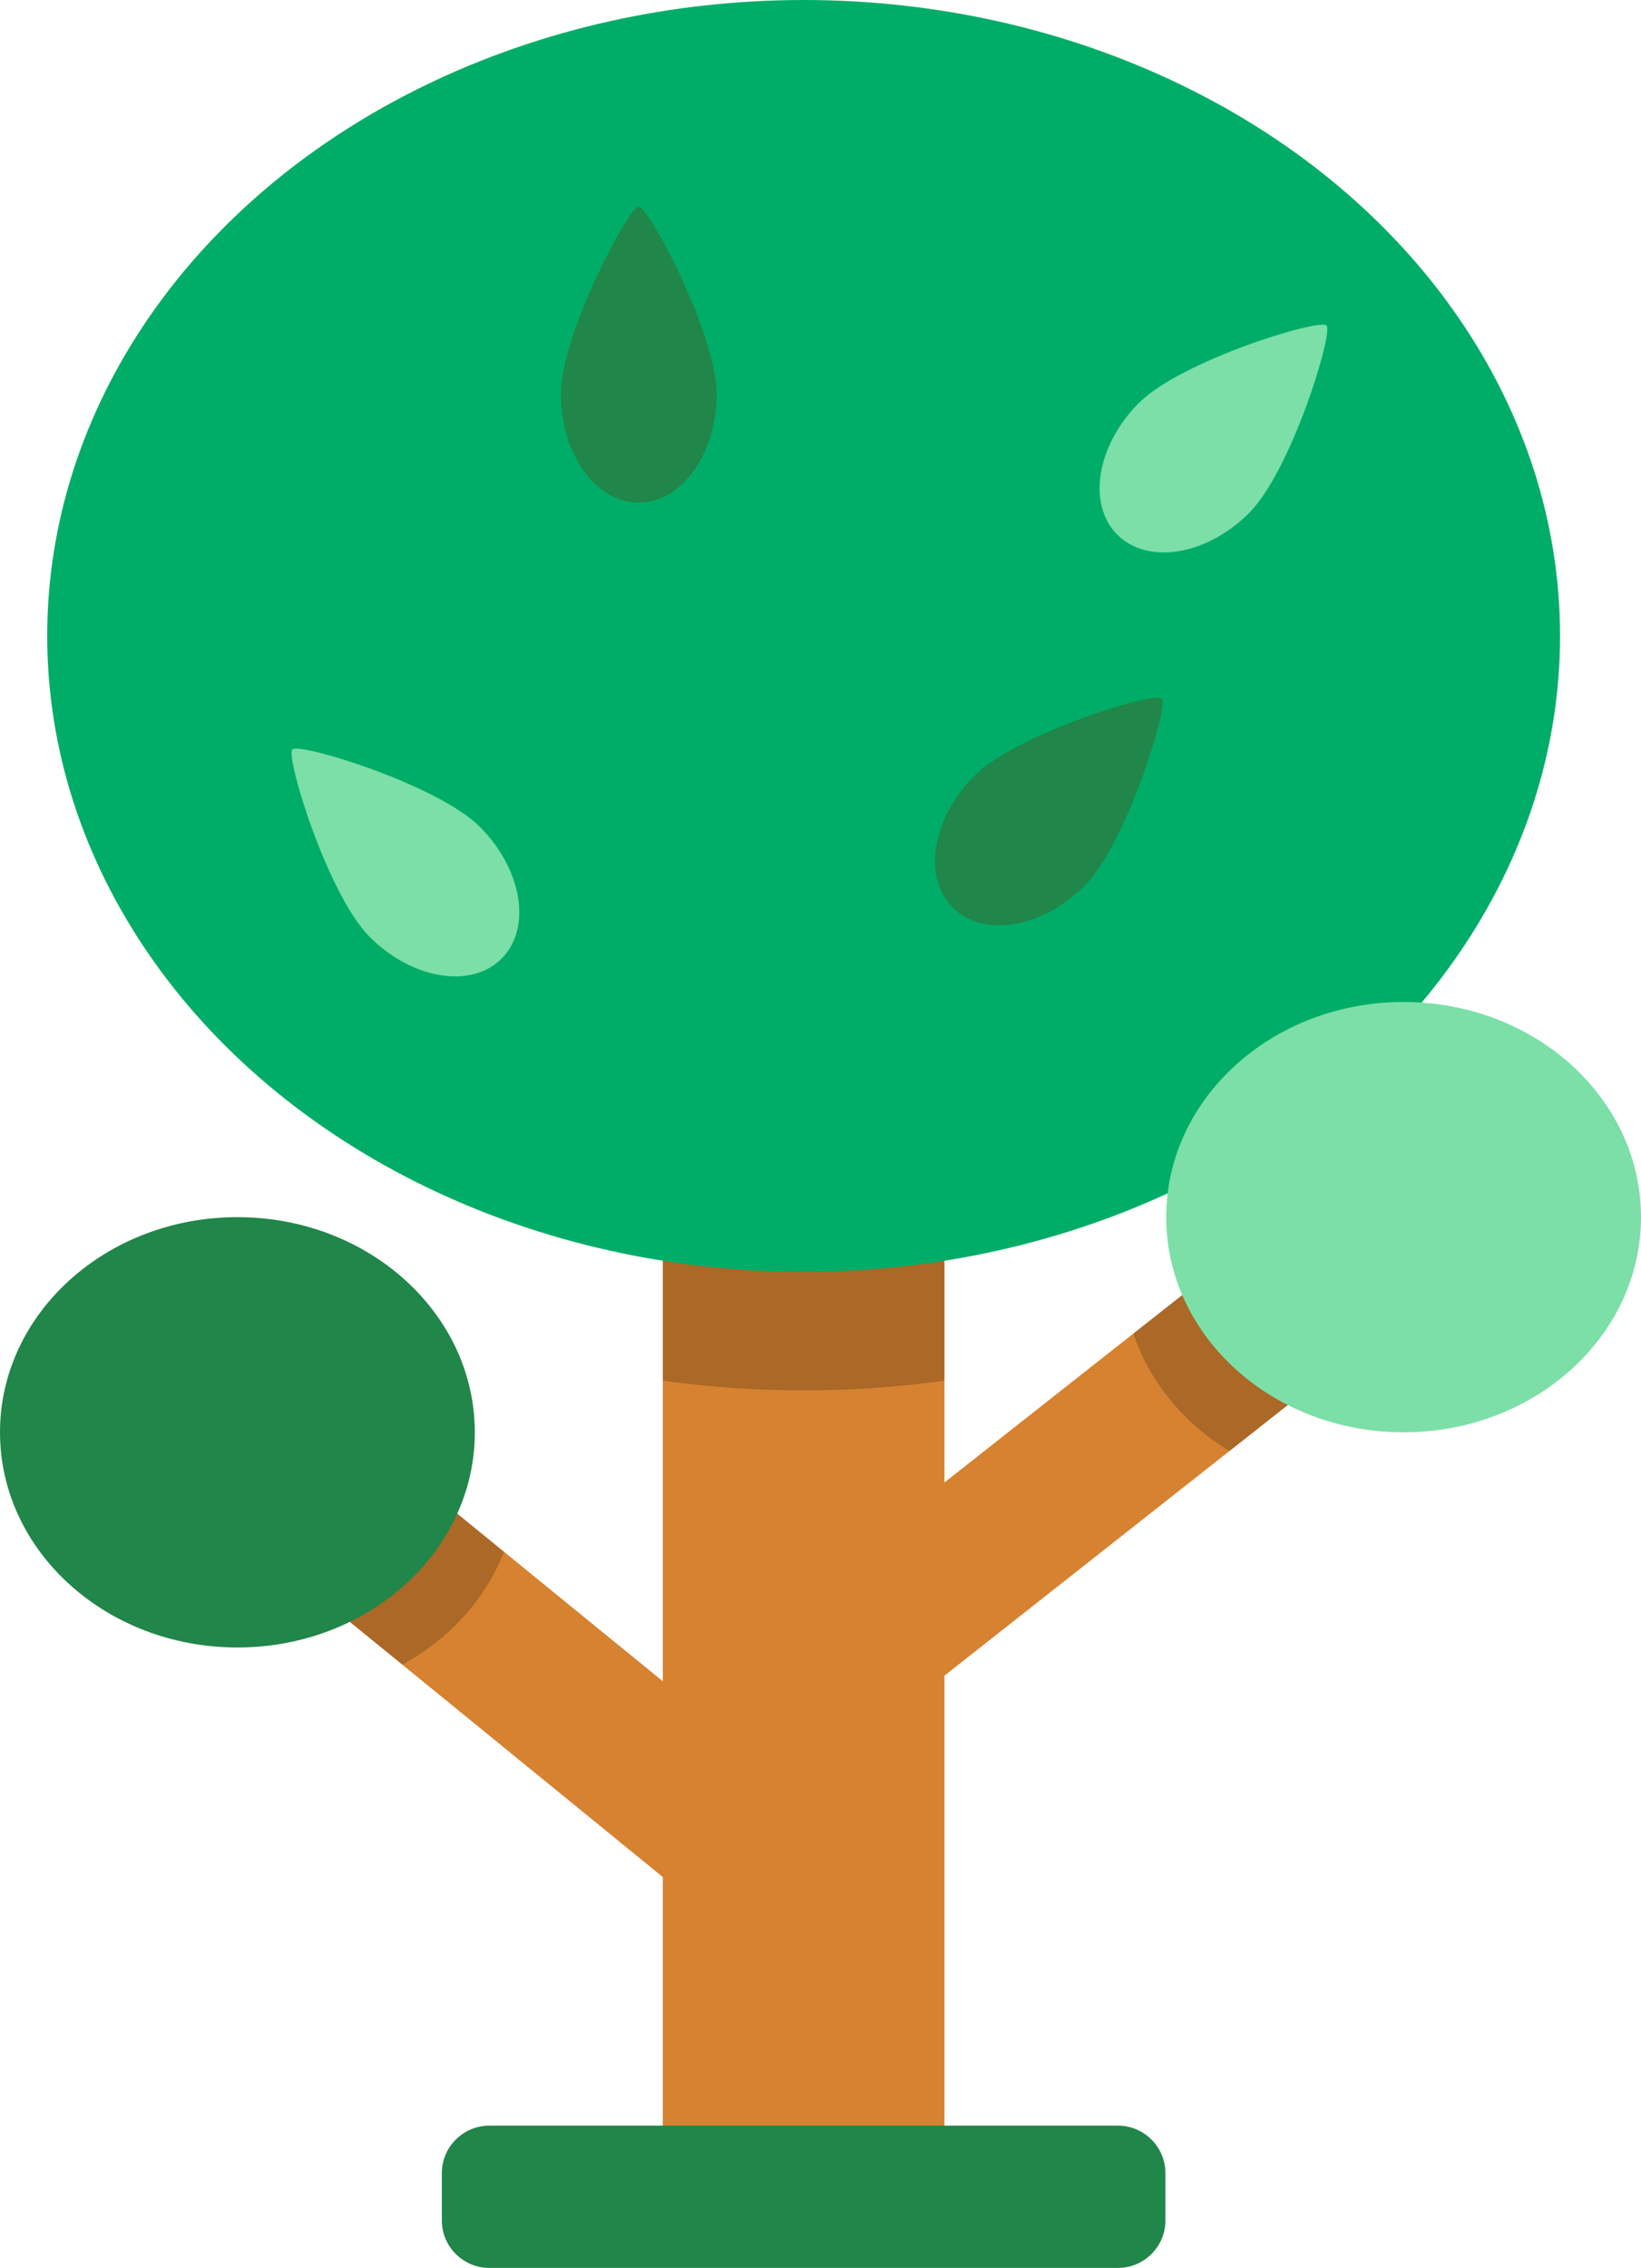 <?xml version="1.0" encoding="UTF-8" standalone="no"?>
<!-- Uploaded to: SVG Repo, www.svgrepo.com, Generator: SVG Repo Mixer Tools -->

<svg
   height="800"
   width="579.059"
   version="1.1"
   id="Layer_1"
   viewBox="0 0 370.598 512"
   xml:space="preserve"
   sodipodi:docname="tree-nature-svgrepo-com.svg"
   inkscape:version="1.3.2 (091e20e, 2023-11-25, custom)"
   xmlns:inkscape="http://www.inkscape.org/namespaces/inkscape"
   xmlns:sodipodi="http://sodipodi.sourceforge.net/DTD/sodipodi-0.dtd"
   xmlns="http://www.w3.org/2000/svg"
   xmlns:svg="http://www.w3.org/2000/svg"><defs
   id="defs9" /><sodipodi:namedview
   id="namedview9"
   pagecolor="#ffffff"
   bordercolor="#000000"
   borderopacity="0.25"
   inkscape:showpageshadow="2"
   inkscape:pageopacity="0.0"
   inkscape:pagecheckerboard="0"
   inkscape:deskcolor="#d1d1d1"
   inkscape:zoom="0.458125"
   inkscape:cx="123.32879"
   inkscape:cy="708.32196"
   inkscape:window-width="1280"
   inkscape:window-height="971"
   inkscape:window-x="-8"
   inkscape:window-y="-8"
   inkscape:window-maximized="1"
   inkscape:current-layer="Layer_1" />
<polygon
   style="fill:#d68231"
   points="283.993,334.678 283.993,204.122 220.387,204.122 220.387,379.56 135.136,310.075 113.491,336.632 220.387,423.757 220.387,497.078 283.993,497.078 283.993,378.295 398.289,288.236 377.086,261.327 "
   id="polygon1"
   transform="translate(-70.701)" />
<path
   style="opacity:0.2;enable-background:new"
   d="m 64.435,310.075 -21.645,26.556 48.072,39.181 C 101.449,370.037 109.644,361.042 113.816,350.324 Z"
   id="path1" />
<path
   style="opacity:0.2;enable-background:new"
   d="m 306.385,261.327 -50.405,39.716 c 3.616,10.976 11.395,20.321 21.685,26.531 l 49.922,-39.337 z"
   id="path2" />
<path
   style="opacity:0.2;enable-background:new"
   d="m 149.686,204.122 v 107.579 c 10.423,1.444 21.05,2.191 31.802,2.191 10.754,0 21.38,-0.747 31.804,-2.191 V 204.122 Z"
   id="path3" />
<ellipse
   style="fill:#00ad68"
   cx="181.49"
   cy="143.564"
   rx="170.828"
   ry="143.564"
   id="ellipse3" />
<ellipse
   style="fill:#7cdfa8"
   cx="316.984"
   cy="274.781"
   rx="53.614"
   ry="48.575"
   id="ellipse4" />
<g
   id="g5"
   transform="translate(-70.701)">
	<ellipse
   style="fill:#218649"
   cx="124.315"
   cy="323.356"
   rx="53.614"
   ry="48.575"
   id="ellipse5" />
	<path
   style="fill:#218649"
   d="m 333.894,490.587 c 0,-5.888 -4.818,-10.706 -10.707,-10.706 H 181.191 c -5.888,0 -10.706,4.818 -10.706,10.706 v 10.707 c 0,5.888 4.818,10.706 10.706,10.706 h 141.998 c 5.889,0 10.707,-4.818 10.707,-10.706 v -10.707 z"
   id="path5" />
</g>
<path
   style="fill:#7cdfa8"
   d="m 108.375,186.671 c -9.567,-9.569 -40.755,-19.079 -42.348,-17.486 -1.592,1.593 7.919,32.78 17.486,42.349 9.569,9.567 22.891,11.759 29.756,4.893 6.865,-6.865 4.674,-20.187 -4.894,-29.756 z"
   id="path6" />
<g
   id="g8"
   transform="translate(-70.701)">
	<path
   style="fill:#218649"
   d="m 315.609,200.006 c 9.568,-9.568 19.078,-40.756 17.486,-42.348 -1.593,-1.593 -32.781,7.918 -42.348,17.486 -9.568,9.569 -11.76,22.89 -4.894,29.755 6.865,6.866 20.188,4.676 29.756,-4.893 z"
   id="path7" />
	<path
   style="fill:#218649"
   d="m 232.529,88.963 c 0,-13.531 -15.328,-42.31 -17.579,-42.31 -2.252,0 -17.58,28.778 -17.58,42.31 0,13.532 7.872,24.501 17.58,24.501 9.709,0 17.579,-10.968 17.579,-24.501 z"
   id="path8" />
</g>
<path
   style="fill:#7cdfa8"
   d="m 282.086,115.818 c 9.569,-9.568 19.079,-40.756 17.487,-42.348 -1.592,-1.592 -32.781,7.919 -42.348,17.485 -9.569,9.569 -11.759,22.892 -4.894,29.756 6.866,6.866 20.188,4.676 29.755,-4.893 z"
   id="path9" />
</svg>

